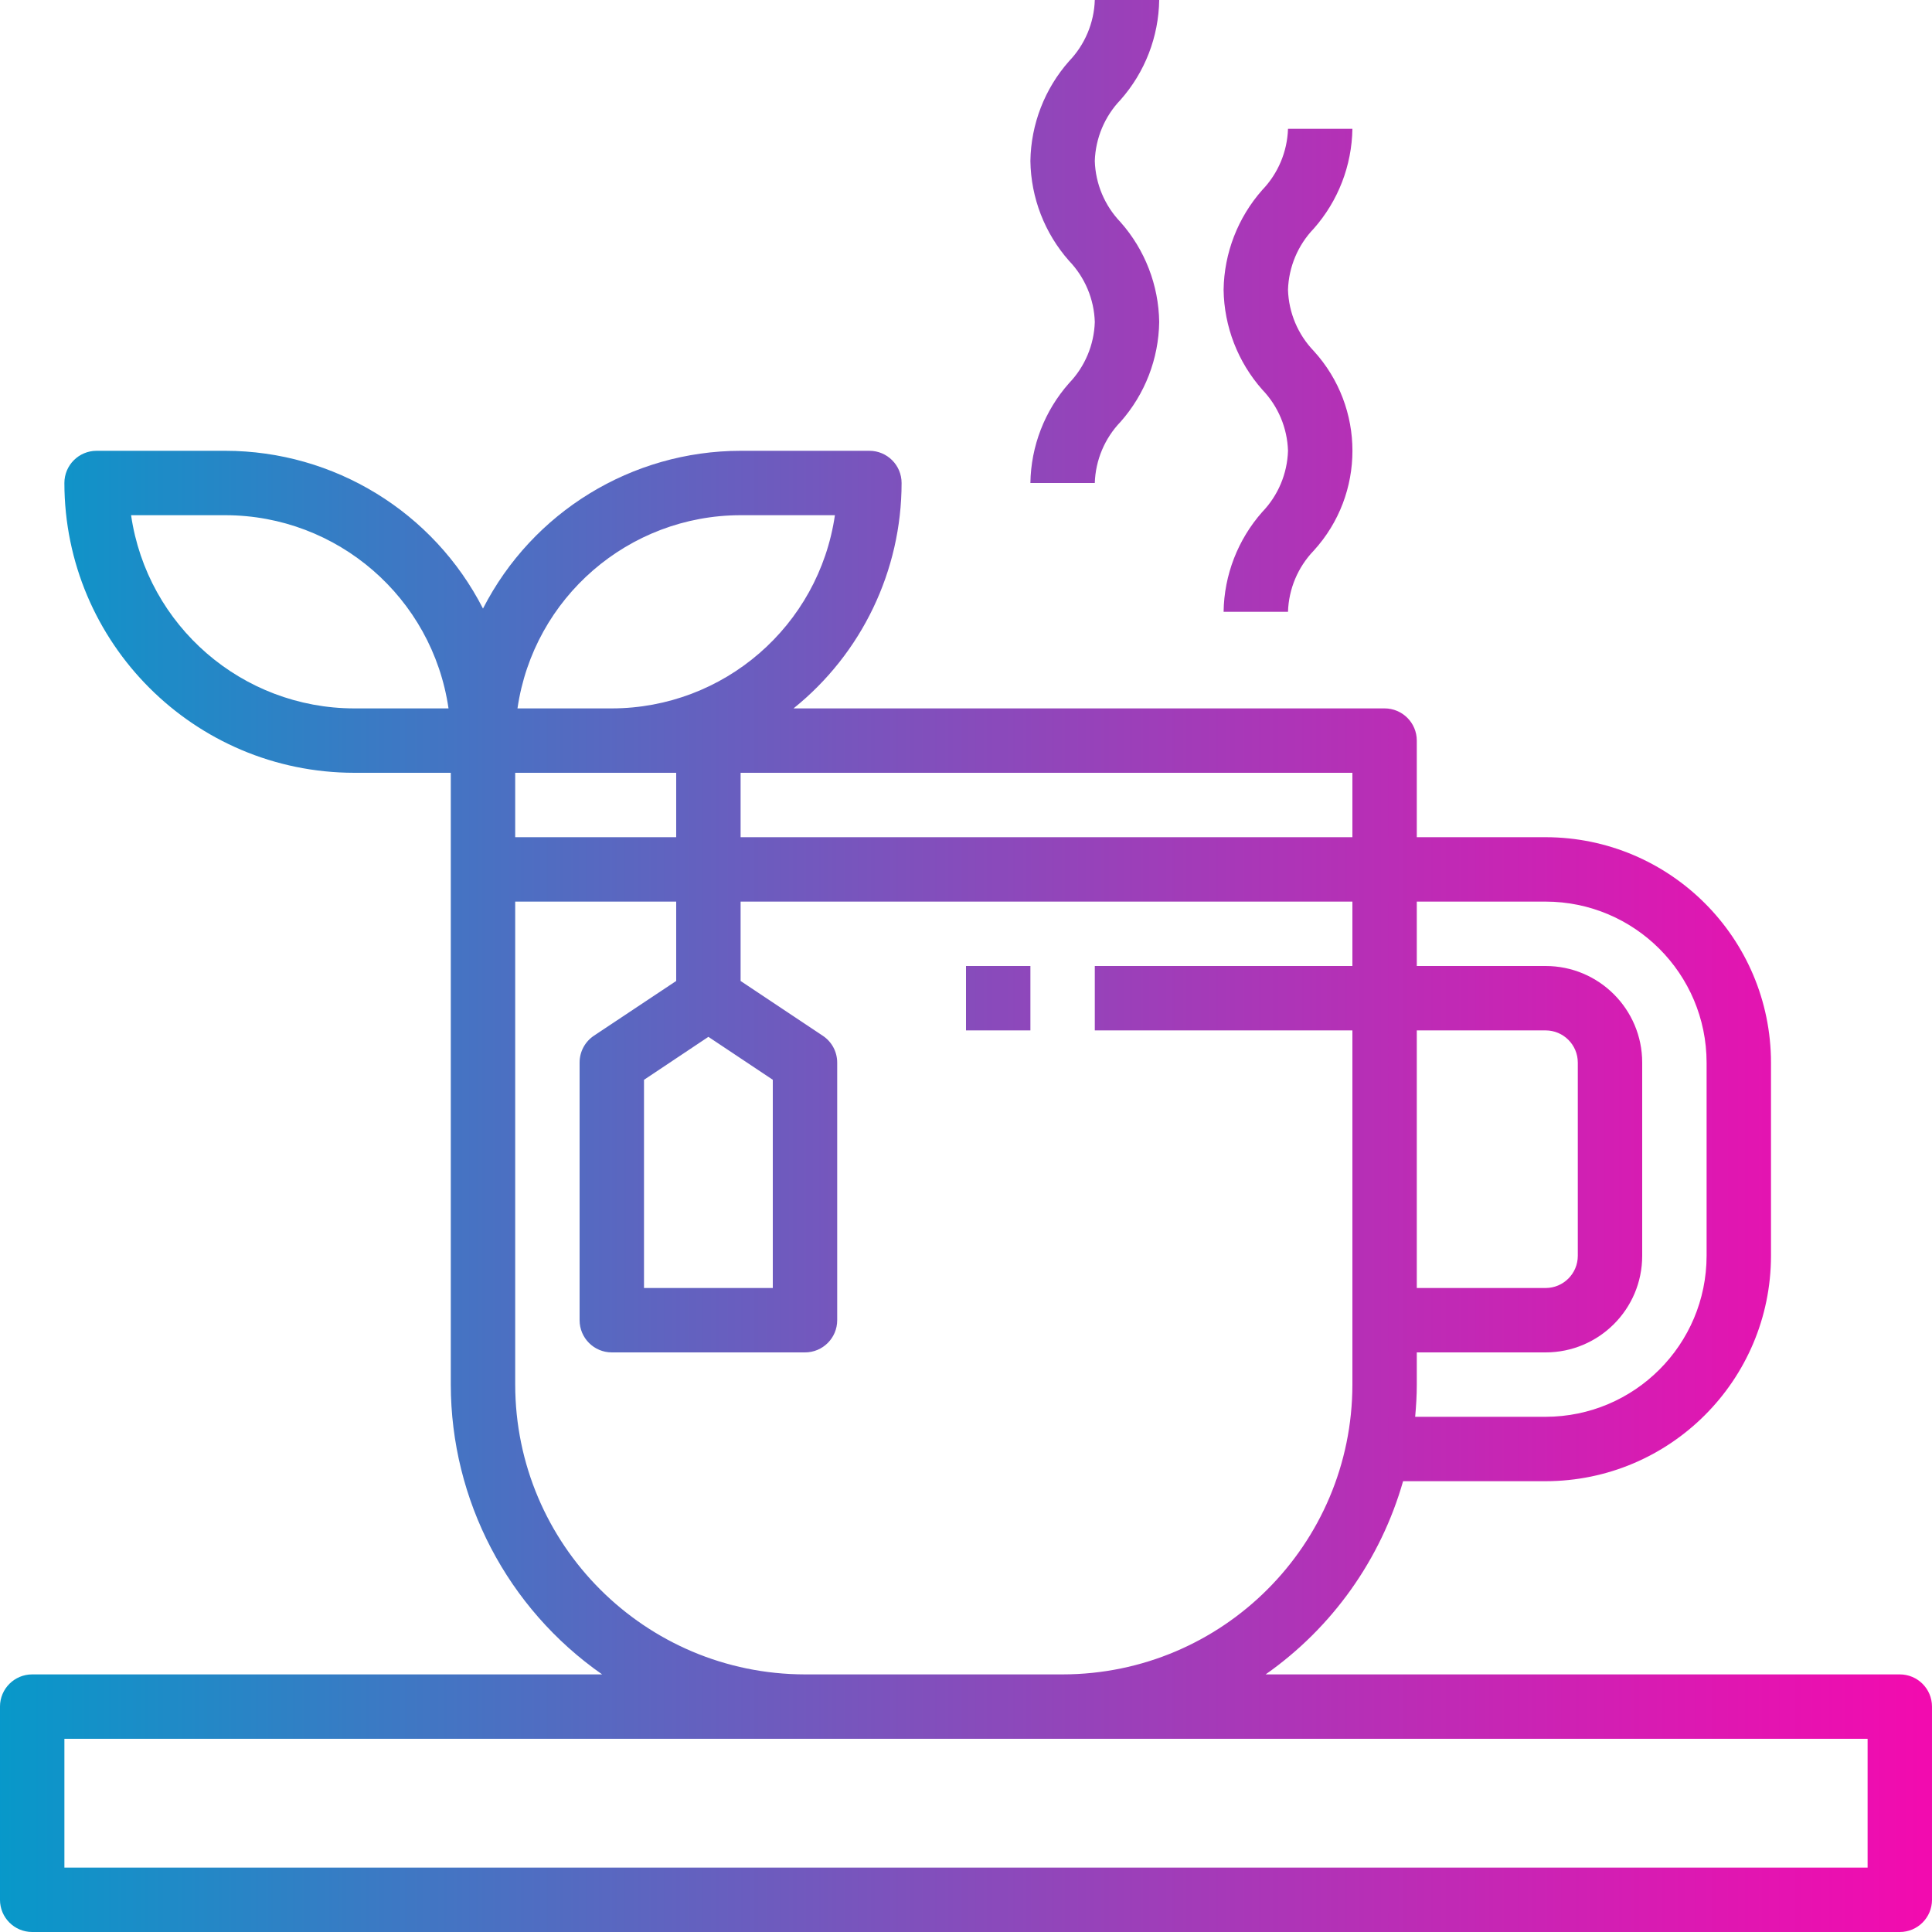<svg height="480pt" viewBox="0 0 480 480" width="480pt" xmlns="http://www.w3.org/2000/svg" xmlns:xlink="http://www.w3.org/1999/xlink"><linearGradient id="a"><stop offset="0" stop-color="#039bca"/><stop offset=".207" stop-color="#3a7ac4"/><stop offset=".598" stop-color="#9c3fb9"/><stop offset=".871" stop-color="#da1ab2"/><stop offset="1" stop-color="#f20baf"/></linearGradient><linearGradient id="b" gradientUnits="userSpaceOnUse" x1="-8" x2="477.368" xlink:href="#a" y1="296" y2="296"/><linearGradient id="c" gradientUnits="userSpaceOnUse" x1="-8" x2="477.368" xlink:href="#a" y1="248" y2="248"/><linearGradient id="d" gradientUnits="userSpaceOnUse" x1="-8" x2="477.368" xlink:href="#a" y1="60" y2="60"/><linearGradient id="e" gradientUnits="userSpaceOnUse" x1="-8" x2="477.368" xlink:href="#a" y1="92" y2="92"/><path d="m472 416h-157.559c16.547-11.613 28.602-28.559 34.152-48h35.406c30.914-.035 55.965-25.086 56-56v-48c-.035-30.914-25.086-55.965-56-56h-32v-24c0-4.418-3.582-8-8-8h-146.848c16.969-13.637 26.844-34.23 26.848-56 0-4.418-3.582-8-8-8h-32c-26.996.035-51.703 15.168-64 39.199-12.297-24.031-37.004-39.164-64-39.199h-32c-4.418 0-8 3.582-8 8 .043 39.746 32.254 71.957 72 72h24v152c.031 28.699 14.066 55.574 37.602 72h-141.602c-4.418 0-8 3.582-8 8v48c0 4.418 3.582 8 8 8h464c4.418 0 8-3.582 8-8v-48c0-4.418-3.582-8-8-8zm-120-160h32c4.418 0 8 3.582 8 8v48c0 4.418-3.582 8-8 8h-32zm0 88v-8h32c13.254 0 24-10.746 24-24v-48c0-13.254-10.746-24-24-24h-32v-16h32c22.082.027 39.973 17.918 40 40v48c-.027 22.082-17.918 39.973-40 40h-32.406c.238-2.641.406-5.297.406-8zm-264-168c-27.824-.035-51.418-20.465-55.434-48h23.434c27.824.035 51.418 20.465 55.434 48zm248 16v16h-152v-16zm-152-64h23.434c-4.016 27.535-27.609 47.965-55.434 48h-23.434c4.016-27.535 27.609-47.965 55.434-48zm-56 64h40v16h-40zm48 65.602 16 10.664v51.734h-32v-51.719zm-48 86.398v-120h40v19.719l-20.441 13.602c-2.23 1.488-3.566 3.996-3.559 6.68v64c0 4.418 3.582 8 8 8h48c4.418 0 8-3.582 8-8v-64c0-2.676-1.336-5.172-3.559-6.656l-20.441-13.625v-19.719h152v16h-64v16h64v88c-.043 39.746-32.254 71.957-72 72h-64c-39.746-.043-71.957-32.254-72-72zm336 120h-448v-32h448zm0 0" fill="url(#b)"/><path d="m240 240h16v16h-16zm0 0" fill="url(#c)"/><path d="m288 0h-16c-.18 5.684-2.461 11.102-6.398 15.199-6.059 6.855-9.465 15.652-9.602 24.801.133 9.148 3.539 17.945 9.602 24.801 3.941 4.098 6.223 9.516 6.398 15.199-.176 5.684-2.457 11.102-6.398 15.199-6.062 6.855-9.469 15.652-9.602 24.801h16c.176-5.684 2.457-11.102 6.398-15.199 6.062-6.855 9.469-15.652 9.602-24.801-.133-9.148-3.539-17.945-9.602-24.801-3.941-4.098-6.223-9.516-6.398-15.199.18-5.684 2.461-11.102 6.398-15.199 6.059-6.855 9.465-15.652 9.602-24.801zm0 0" fill="url(#d)"/><path d="m336 32h-16c-.18 5.684-2.461 11.102-6.398 15.199-6.059 6.855-9.465 15.652-9.602 24.801.133 9.148 3.539 17.945 9.602 24.801 3.941 4.098 6.223 9.516 6.398 15.199-.176 5.684-2.457 11.102-6.398 15.199-6.062 6.855-9.469 15.652-9.602 24.801h16c.176-5.684 2.457-11.102 6.398-15.199 12.816-14.051 12.816-35.551 0-49.602-3.941-4.098-6.223-9.516-6.398-15.199.18-5.684 2.461-11.102 6.398-15.199 6.059-6.855 9.465-15.652 9.602-24.801zm0 0" fill="url(#e)"/></svg>